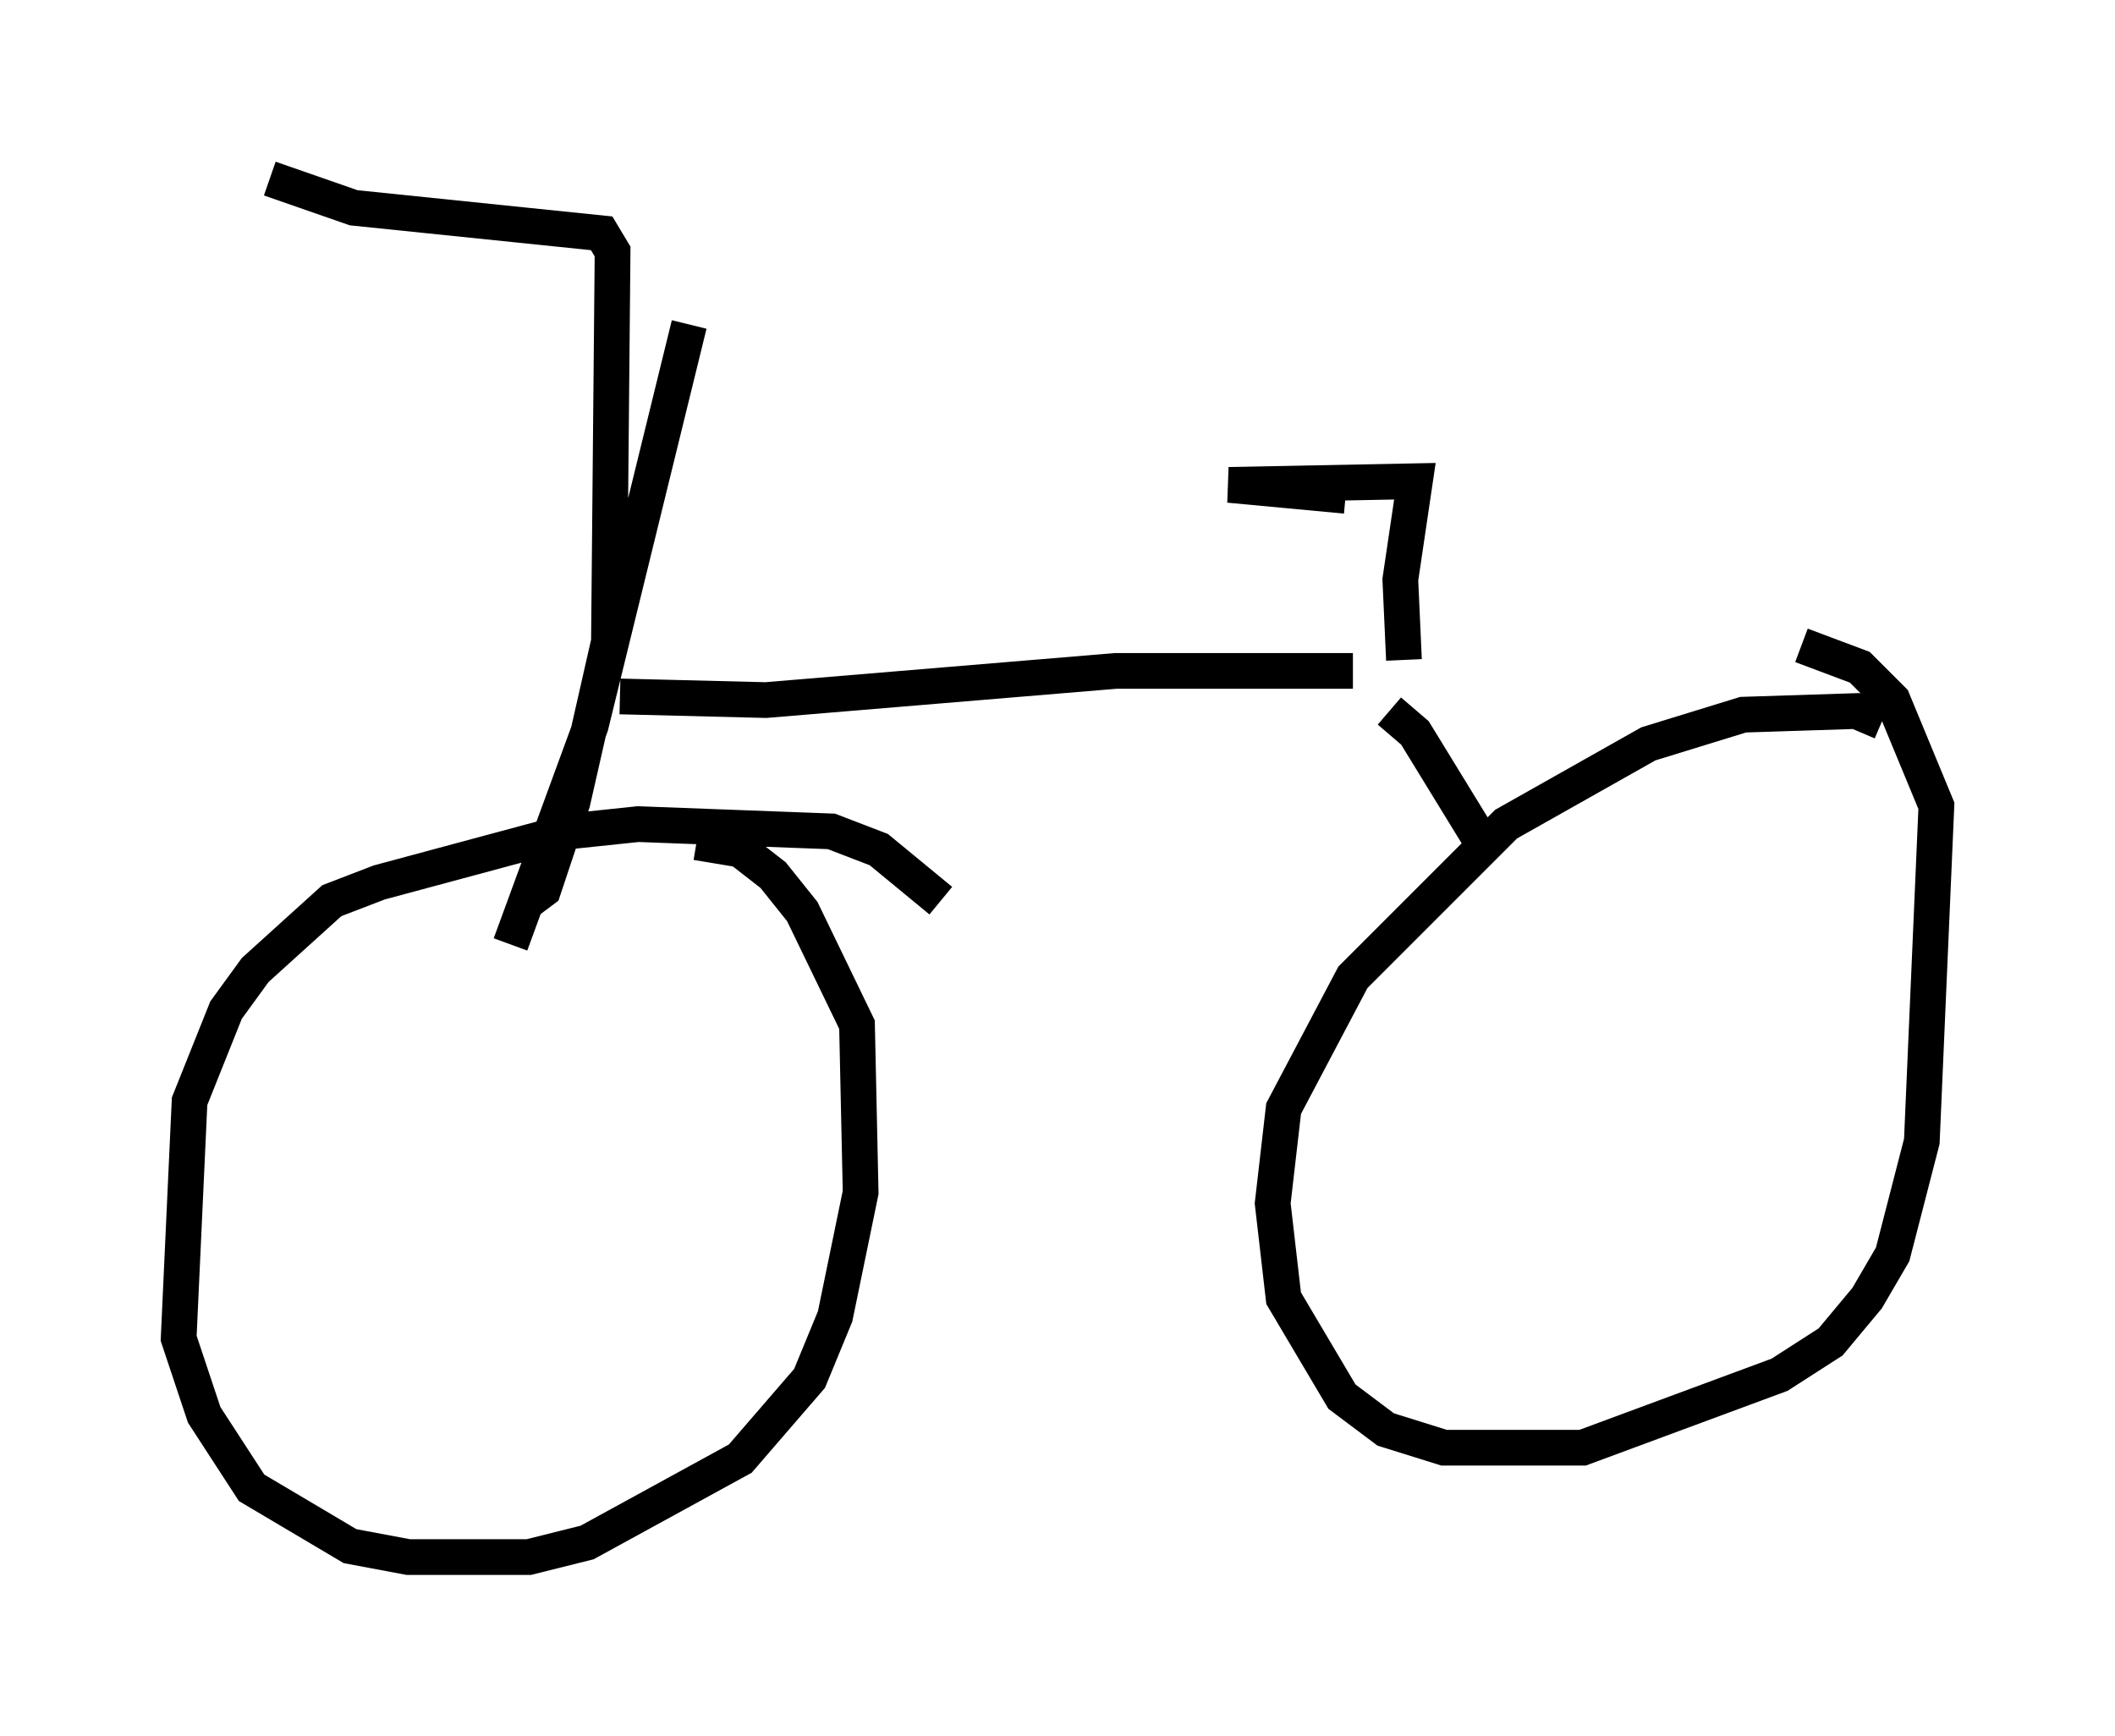 <?xml version="1.0" encoding="utf-8" ?>
<svg baseProfile="full" height="48.588" version="1.1" width="59.205" xmlns="http://www.w3.org/2000/svg" xmlns:ev="http://www.w3.org/2001/xml-events" xmlns:xlink="http://www.w3.org/1999/xlink"><defs /><rect fill="white" height="48.588" width="59.205" x="0" y="0" /><path d="M27.867, 12.656 m-8.575, -3.573 l-2.756, 11.229 -2.246, 6.125 m-6.738, -21.438 l2.348, 0.817 6.942, 0.715 l0.306, 0.51 -0.102, 10.923 l-1.021, 4.492 -0.817, 2.45 l-0.408, 0.306 m11.536, 0.0 l-1.735, -1.429 -1.327, -0.51 l-5.41, -0.204 -1.94, 0.204 l-5.308, 1.429 -1.327, 0.51 l-2.144, 1.94 -0.817, 1.123 l-1.021, 2.552 -0.306, 6.635 l0.715, 2.144 1.327, 2.042 l2.756, 1.633 1.633, 0.306 l3.369, 0.0 1.633, -0.408 l4.288, -2.348 1.94, -2.246 l0.715, -1.735 0.715, -3.471 l-0.102, -4.696 -1.531, -3.165 l-0.817, -1.021 -0.919, -0.715 l-1.225, -0.204 m-2.144, -4.083 l4.083, 0.102 9.8, -0.817 l6.635, 0.0 m1.021, 1.123 l0.715, 0.613 1.94, 3.165 m11.127, -3.471 l-0.715, -0.306 -3.165, 0.102 l-2.654, 0.817 -3.981, 2.246 l-4.288, 4.288 -1.94, 3.675 l-0.306, 2.654 0.306, 2.654 l1.633, 2.756 1.225, 0.919 l1.633, 0.51 3.879, 0.0 l5.513, -2.042 1.429, -0.919 l1.021, -1.225 0.715, -1.225 l0.817, -3.165 0.408, -9.392 l-1.225, -2.96 -0.919, -0.919 l-1.633, -0.613 m-11.127, 0.408 l-0.102, -2.246 0.408, -2.756 l-5.206, 0.102 3.267, 0.306 " fill="none" stroke="black" stroke-width="1" /></svg>